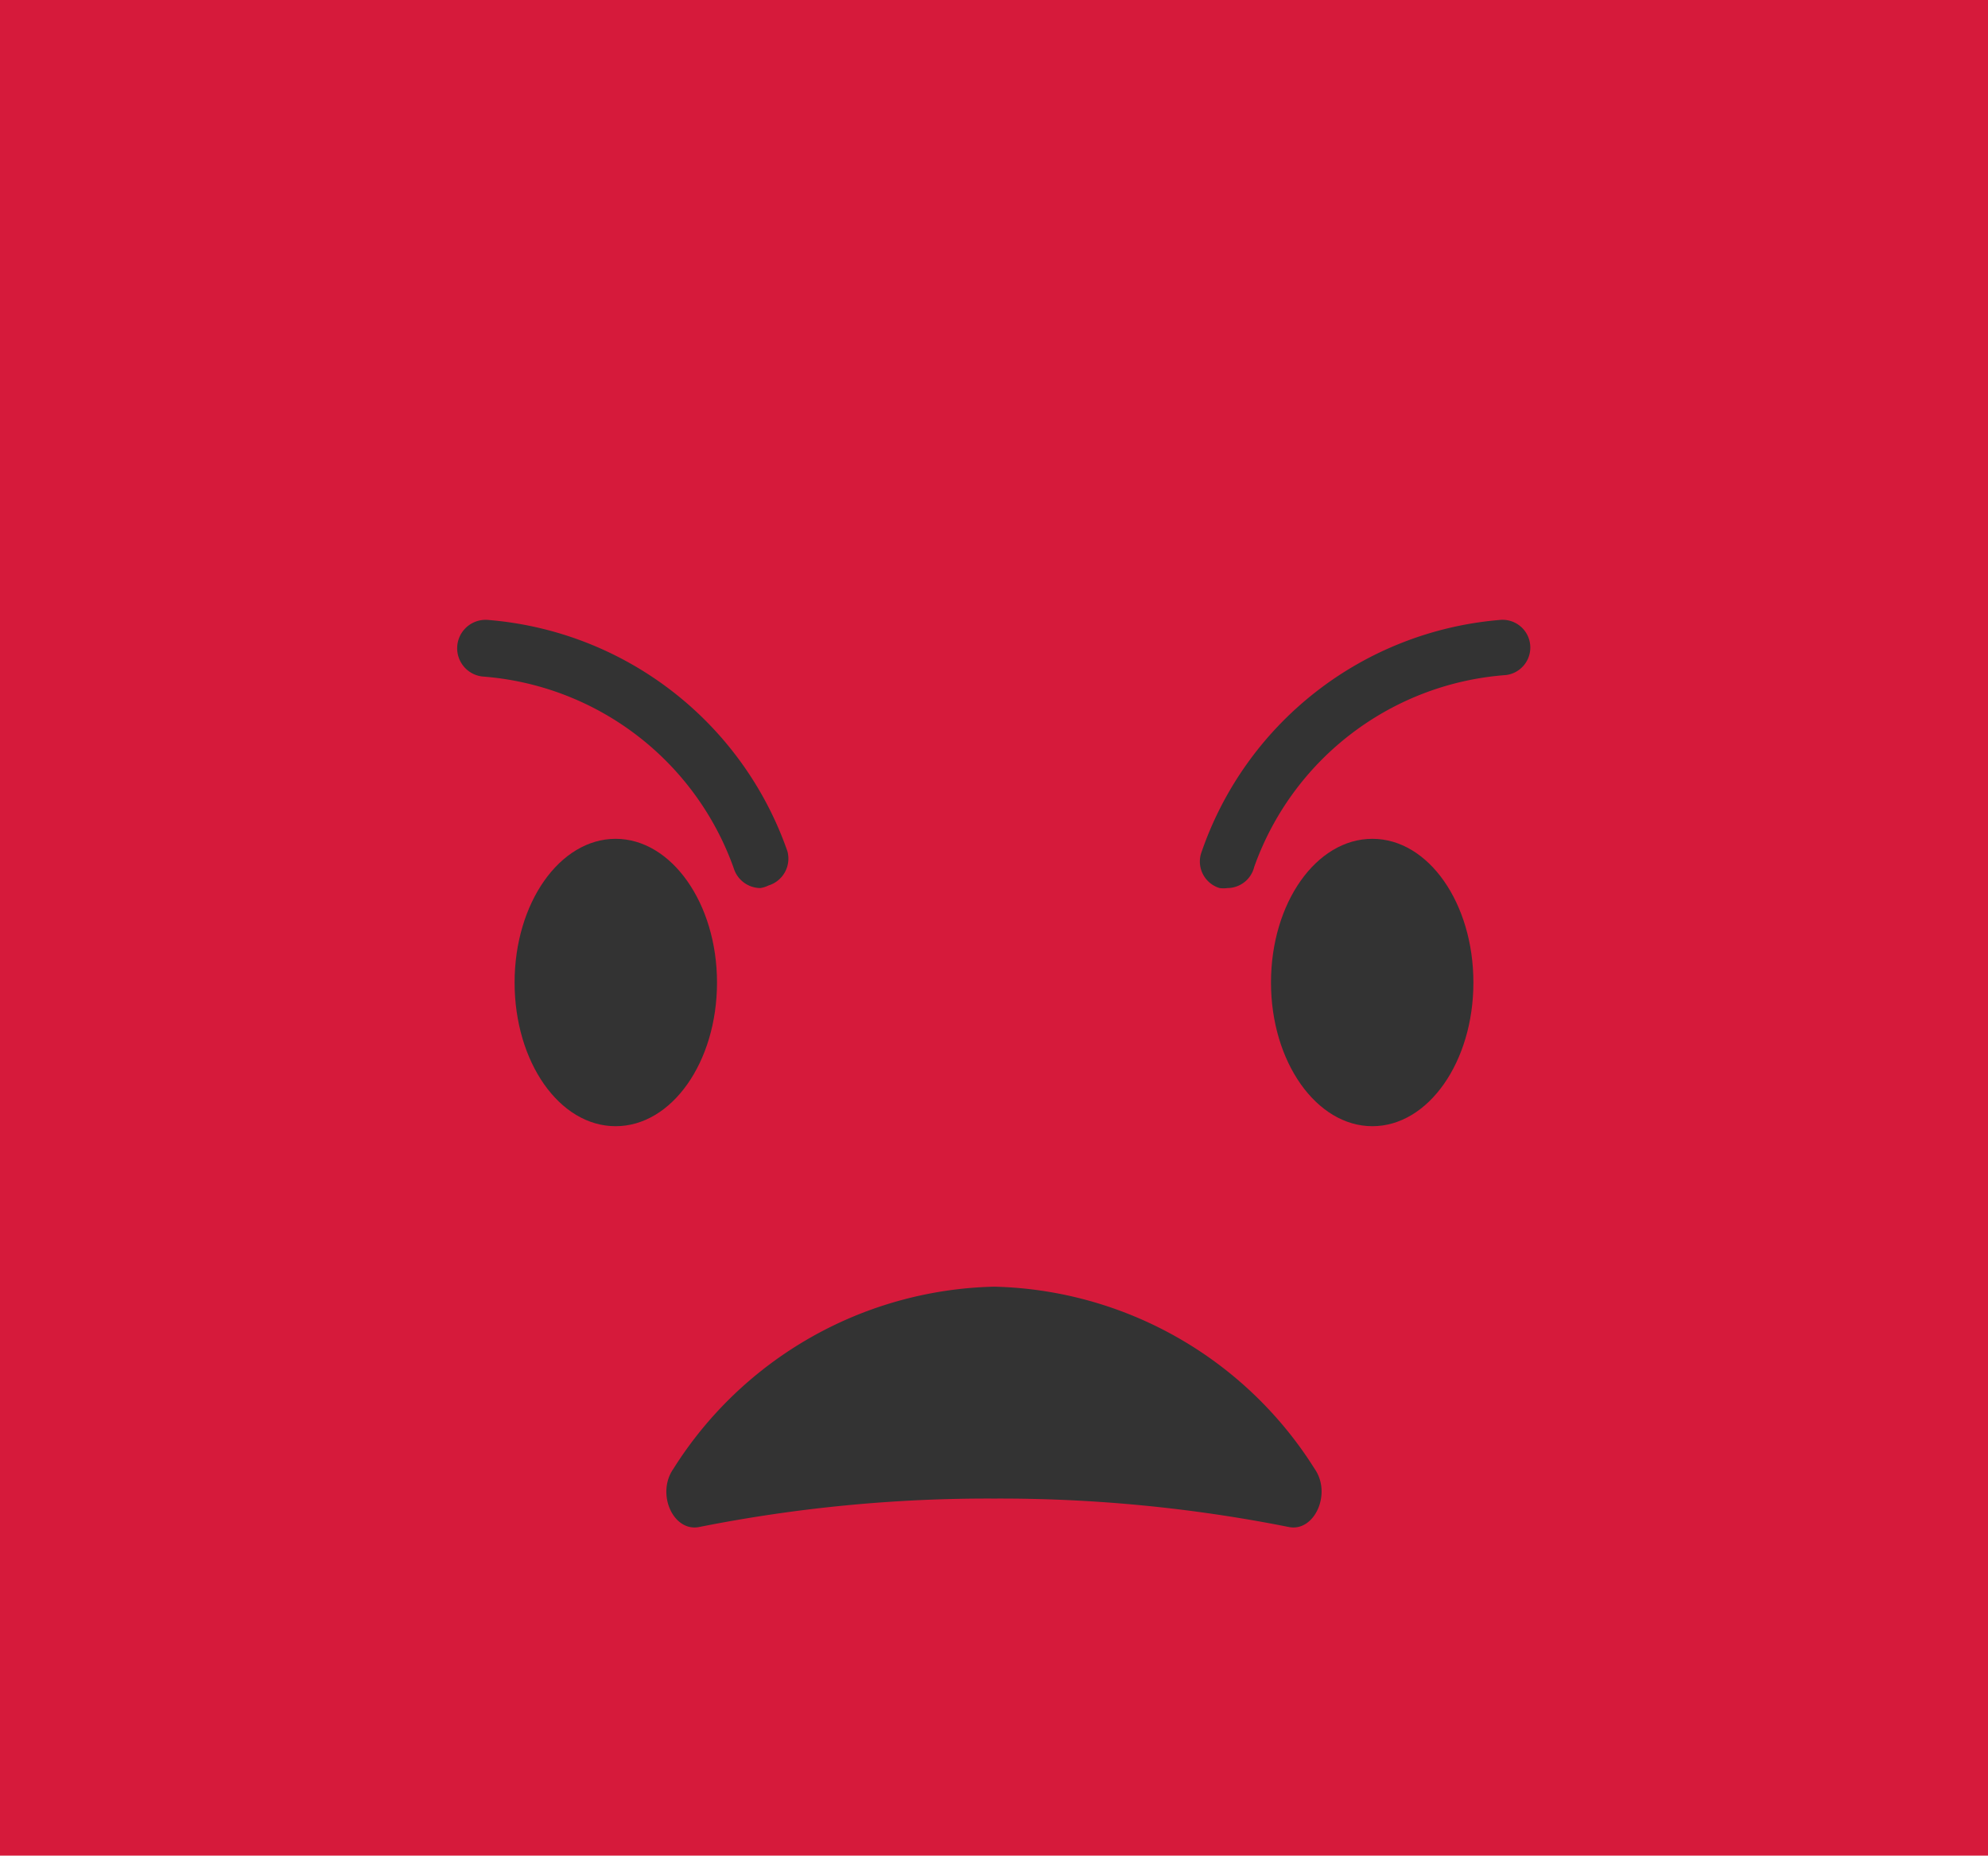 <svg xmlns="http://www.w3.org/2000/svg" viewBox="0 0 54.51 50.88"><defs><style>.cls-1{fill:#d61a3b;}.cls-2{fill:#333;}</style></defs><title>Asset 11</title><g id="Layer_2" data-name="Layer 2"><g id="Layer_1-2" data-name="Layer 1"><g id="New_Symbol" data-name="New Symbol"><g id="New_Symbol_2" data-name="New Symbol 2"><rect class="cls-1" width="54.51" height="50.88"/><path class="cls-2" d="M19.66,26.94c0,2.18-1.24,3.94-2.78,3.94s-2.77-1.76-2.77-3.94S15.35,23,16.88,23,19.66,24.77,19.66,26.94Z"/><path class="cls-2" d="M40.4,26.94c0,2.18-1.24,3.94-2.77,3.94s-2.78-1.76-2.78-3.94S36.09,23,37.63,23,40.4,24.77,40.4,26.94Z"/><path class="cls-2" d="M35.34,41.87c.7.14,1.18-.91.71-1.59a10.67,10.67,0,0,0-8.79-5,10.68,10.68,0,0,0-8.8,5c-.47.68,0,1.73.71,1.59a40.53,40.53,0,0,1,8.09-.78A40.5,40.5,0,0,1,35.34,41.87Z"/><path class="cls-2" d="M20.85,24.35a.77.77,0,0,1-.73-.54,7.94,7.94,0,0,0-6.89-5.26A.76.76,0,0,1,13.4,17a9.5,9.5,0,0,1,8.19,6.34.77.77,0,0,1-.52.94A.78.78,0,0,1,20.85,24.35Z"/><path class="cls-2" d="M33.66,24.35a.83.83,0,0,1-.22,0,.76.76,0,0,1-.51-.94A9.48,9.48,0,0,1,41.11,17a.76.76,0,0,1,.18,1.51,7.94,7.94,0,0,0-6.9,5.26A.76.76,0,0,1,33.66,24.35Z"/></g></g></g></g></svg>